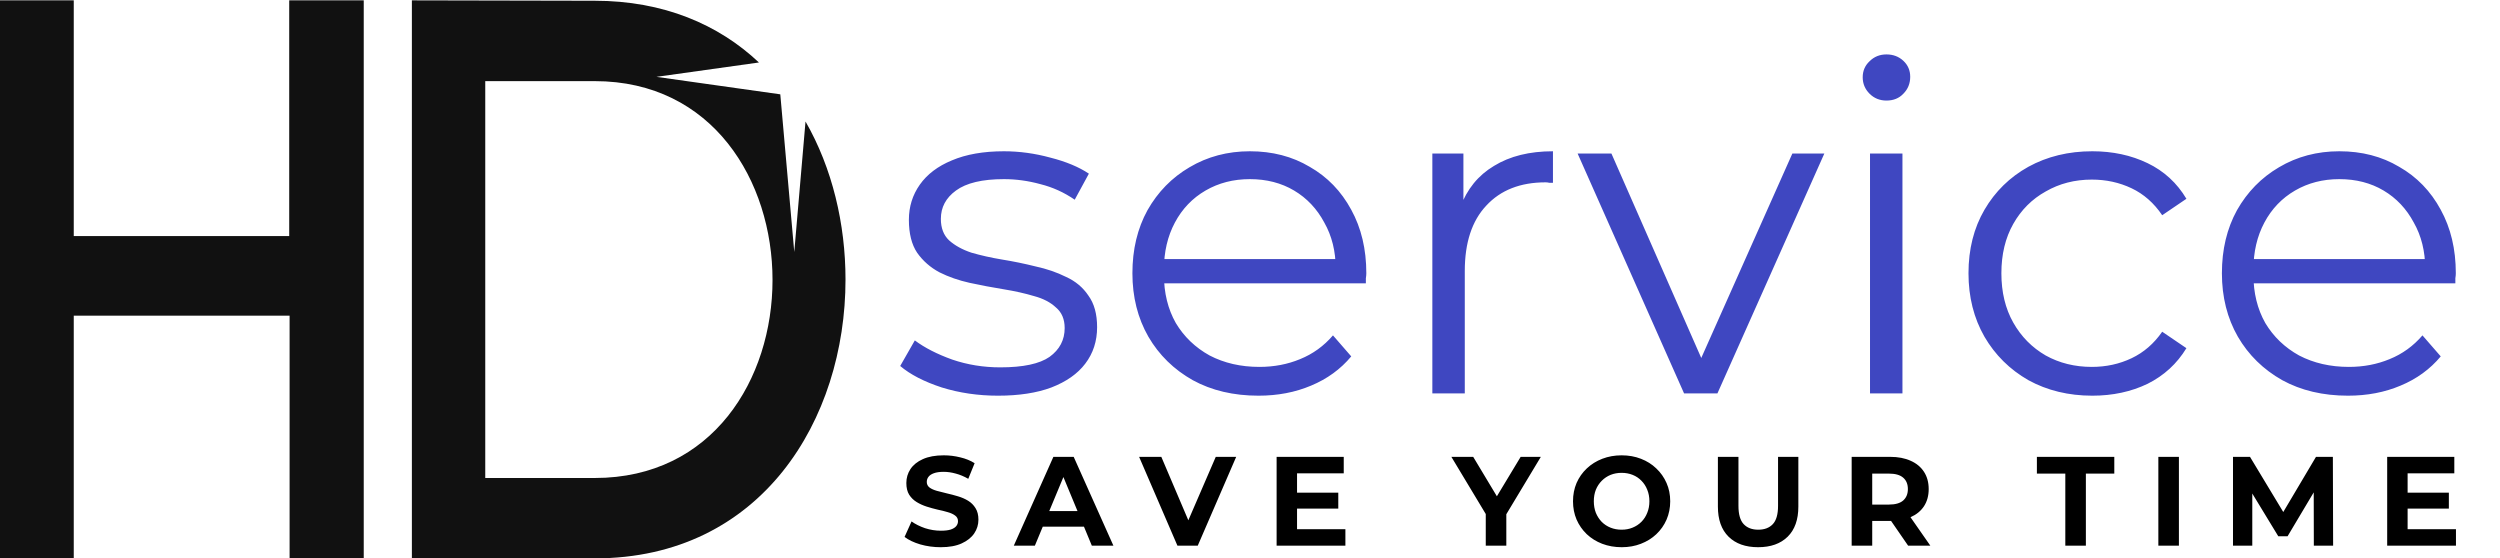 <svg width="197" height="44" viewBox="0 0 197 44" fill="none" xmlns="http://www.w3.org/2000/svg">
<g clip-path="url(#clip0_14_116)">
<path d="M5.812 0.028H0V44H5.812V24.875H22.82V44H28.663V0.028H22.79V18.602H5.812V0.028ZM38.238 37.666V6.393H46.864C56.164 6.393 60.875 14.257 60.875 22.06C60.875 29.863 56.164 37.666 46.864 37.666H38.238ZM32.456 0.028V44H46.864C60.018 44 66.626 33.045 66.626 22.029C66.626 17.654 65.586 13.247 63.475 9.575L62.588 19.857L61.487 7.433L51.728 6.056L59.804 4.924C56.623 1.925 52.279 0.059 46.864 0.059L32.456 0.028Z" fill="#111111"/>
<path d="M78.64 31.18C77.08 31.18 75.604 30.964 74.212 30.532C72.82 30.076 71.728 29.512 70.936 28.84L72.088 26.824C72.856 27.4 73.84 27.904 75.04 28.336C76.24 28.744 77.5 28.948 78.82 28.948C80.62 28.948 81.916 28.672 82.708 28.12C83.5 27.544 83.896 26.788 83.896 25.852C83.896 25.156 83.668 24.616 83.212 24.232C82.78 23.824 82.204 23.524 81.484 23.332C80.764 23.116 79.96 22.936 79.072 22.792C78.184 22.648 77.296 22.48 76.408 22.288C75.544 22.096 74.752 21.82 74.032 21.46C73.312 21.076 72.724 20.56 72.268 19.912C71.836 19.264 71.62 18.4 71.62 17.32C71.62 16.288 71.908 15.364 72.484 14.548C73.06 13.732 73.9 13.096 75.004 12.64C76.132 12.16 77.5 11.92 79.108 11.92C80.332 11.92 81.556 12.088 82.78 12.424C84.004 12.736 85.012 13.156 85.804 13.684L84.688 15.736C83.848 15.16 82.948 14.752 81.988 14.512C81.028 14.248 80.068 14.116 79.108 14.116C77.404 14.116 76.144 14.416 75.328 15.016C74.536 15.592 74.14 16.336 74.14 17.248C74.14 17.968 74.356 18.532 74.788 18.94C75.244 19.348 75.832 19.672 76.552 19.912C77.296 20.128 78.1 20.308 78.964 20.452C79.852 20.596 80.728 20.776 81.592 20.992C82.48 21.184 83.284 21.46 84.004 21.82C84.748 22.156 85.336 22.648 85.768 23.296C86.224 23.92 86.452 24.748 86.452 25.78C86.452 26.884 86.14 27.844 85.516 28.66C84.916 29.452 84.028 30.076 82.852 30.532C81.7 30.964 80.296 31.18 78.64 31.18ZM99.17 31.18C97.202 31.18 95.474 30.772 93.986 29.956C92.498 29.116 91.334 27.976 90.494 26.536C89.654 25.072 89.234 23.404 89.234 21.532C89.234 19.66 89.63 18.004 90.422 16.564C91.238 15.124 92.342 13.996 93.734 13.18C95.15 12.34 96.734 11.92 98.486 11.92C100.262 11.92 101.834 12.328 103.202 13.144C104.594 13.936 105.686 15.064 106.478 16.528C107.27 17.968 107.666 19.636 107.666 21.532C107.666 21.652 107.654 21.784 107.63 21.928C107.63 22.048 107.63 22.18 107.63 22.324H91.178V20.416H106.262L105.254 21.172C105.254 19.804 104.954 18.592 104.354 17.536C103.778 16.456 102.986 15.616 101.978 15.016C100.97 14.416 99.806 14.116 98.486 14.116C97.19 14.116 96.026 14.416 94.994 15.016C93.962 15.616 93.158 16.456 92.582 17.536C92.006 18.616 91.718 19.852 91.718 21.244V21.64C91.718 23.08 92.03 24.352 92.654 25.456C93.302 26.536 94.19 27.388 95.318 28.012C96.47 28.612 97.778 28.912 99.242 28.912C100.394 28.912 101.462 28.708 102.446 28.3C103.454 27.892 104.318 27.268 105.038 26.428L106.478 28.084C105.638 29.092 104.582 29.86 103.31 30.388C102.062 30.916 100.682 31.18 99.17 31.18ZM112.869 31V12.1H115.317V17.248L115.065 16.348C115.593 14.908 116.481 13.816 117.729 13.072C118.977 12.304 120.525 11.92 122.373 11.92V14.404C122.277 14.404 122.181 14.404 122.085 14.404C121.989 14.38 121.893 14.368 121.797 14.368C119.805 14.368 118.245 14.98 117.117 16.204C115.989 17.404 115.425 19.12 115.425 21.352V31H112.869ZM132.705 31L124.317 12.1H126.981L134.685 29.632H133.425L141.237 12.1H143.757L135.333 31H132.705ZM147.357 31V12.1H149.913V31H147.357ZM148.653 7.924C148.125 7.924 147.681 7.744 147.321 7.384C146.961 7.024 146.781 6.592 146.781 6.088C146.781 5.584 146.961 5.164 147.321 4.828C147.681 4.468 148.125 4.288 148.653 4.288C149.181 4.288 149.625 4.456 149.985 4.792C150.345 5.128 150.525 5.548 150.525 6.052C150.525 6.58 150.345 7.024 149.985 7.384C149.649 7.744 149.205 7.924 148.653 7.924ZM164.873 31.18C163.001 31.18 161.321 30.772 159.833 29.956C158.369 29.116 157.217 27.976 156.377 26.536C155.537 25.072 155.117 23.404 155.117 21.532C155.117 19.636 155.537 17.968 156.377 16.528C157.217 15.088 158.369 13.96 159.833 13.144C161.321 12.328 163.001 11.92 164.873 11.92C166.481 11.92 167.933 12.232 169.229 12.856C170.525 13.48 171.545 14.416 172.289 15.664L170.381 16.96C169.733 16 168.929 15.292 167.969 14.836C167.009 14.38 165.965 14.152 164.837 14.152C163.493 14.152 162.281 14.464 161.201 15.088C160.121 15.688 159.269 16.54 158.645 17.644C158.021 18.748 157.709 20.044 157.709 21.532C157.709 23.02 158.021 24.316 158.645 25.42C159.269 26.524 160.121 27.388 161.201 28.012C162.281 28.612 163.493 28.912 164.837 28.912C165.965 28.912 167.009 28.684 167.969 28.228C168.929 27.772 169.733 27.076 170.381 26.14L172.289 27.436C171.545 28.66 170.525 29.596 169.229 30.244C167.933 30.868 166.481 31.18 164.873 31.18ZM185.022 31.18C183.054 31.18 181.326 30.772 179.838 29.956C178.35 29.116 177.186 27.976 176.346 26.536C175.506 25.072 175.086 23.404 175.086 21.532C175.086 19.66 175.482 18.004 176.274 16.564C177.09 15.124 178.194 13.996 179.586 13.18C181.002 12.34 182.586 11.92 184.338 11.92C186.114 11.92 187.686 12.328 189.054 13.144C190.446 13.936 191.538 15.064 192.33 16.528C193.122 17.968 193.518 19.636 193.518 21.532C193.518 21.652 193.506 21.784 193.482 21.928C193.482 22.048 193.482 22.18 193.482 22.324H177.03V20.416H192.114L191.106 21.172C191.106 19.804 190.806 18.592 190.206 17.536C189.63 16.456 188.838 15.616 187.83 15.016C186.822 14.416 185.658 14.116 184.338 14.116C183.042 14.116 181.878 14.416 180.846 15.016C179.814 15.616 179.01 16.456 178.434 17.536C177.858 18.616 177.57 19.852 177.57 21.244V21.64C177.57 23.08 177.882 24.352 178.506 25.456C179.154 26.536 180.042 27.388 181.17 28.012C182.322 28.612 183.63 28.912 185.094 28.912C186.246 28.912 187.314 28.708 188.298 28.3C189.306 27.892 190.17 27.268 190.89 26.428L192.33 28.084C191.49 29.092 190.434 29.86 189.162 30.388C187.914 30.916 186.534 31.18 185.022 31.18Z" fill="#3F47C1"/>
<path d="M74.13 43.12C73.57 43.12 73.033 43.047 72.52 42.9C72.007 42.747 71.593 42.55 71.28 42.31L71.83 41.09C72.13 41.303 72.483 41.48 72.89 41.62C73.303 41.753 73.72 41.82 74.14 41.82C74.46 41.82 74.717 41.79 74.91 41.73C75.11 41.663 75.257 41.573 75.35 41.46C75.443 41.347 75.49 41.217 75.49 41.07C75.49 40.883 75.417 40.737 75.27 40.63C75.123 40.517 74.93 40.427 74.69 40.36C74.45 40.287 74.183 40.22 73.89 40.16C73.603 40.093 73.313 40.013 73.02 39.92C72.733 39.827 72.47 39.707 72.23 39.56C71.99 39.413 71.793 39.22 71.64 38.98C71.493 38.74 71.42 38.433 71.42 38.06C71.42 37.66 71.527 37.297 71.74 36.97C71.96 36.637 72.287 36.373 72.72 36.18C73.16 35.98 73.71 35.88 74.37 35.88C74.81 35.88 75.243 35.933 75.67 36.04C76.097 36.14 76.473 36.293 76.8 36.5L76.3 37.73C75.973 37.543 75.647 37.407 75.32 37.32C74.993 37.227 74.673 37.18 74.36 37.18C74.047 37.18 73.79 37.217 73.59 37.29C73.39 37.363 73.247 37.46 73.16 37.58C73.073 37.693 73.03 37.827 73.03 37.98C73.03 38.16 73.103 38.307 73.25 38.42C73.397 38.527 73.59 38.613 73.83 38.68C74.07 38.747 74.333 38.813 74.62 38.88C74.913 38.947 75.203 39.023 75.49 39.11C75.783 39.197 76.05 39.313 76.29 39.46C76.53 39.607 76.723 39.8 76.87 40.04C77.023 40.28 77.1 40.583 77.1 40.95C77.1 41.343 76.99 41.703 76.77 42.03C76.55 42.357 76.22 42.62 75.78 42.82C75.347 43.02 74.797 43.12 74.13 43.12ZM79.887 43L83.007 36H84.607L87.737 43H86.037L83.477 36.82H84.117L81.547 43H79.887ZM81.447 41.5L81.877 40.27H85.477L85.917 41.5H81.447ZM92.782 43L89.762 36H91.512L94.152 42.2H93.122L95.802 36H97.412L94.382 43H92.782ZM102.087 38.82H105.457V40.08H102.087V38.82ZM102.207 41.7H106.017V43H100.597V36H105.887V37.3H102.207V41.7ZM117.078 43V40.14L117.448 41.12L114.368 36H116.088L118.448 39.93H117.458L119.828 36H121.418L118.338 41.12L118.698 40.14V43H117.078ZM127.793 43.12C127.24 43.12 126.726 43.03 126.253 42.85C125.786 42.67 125.38 42.417 125.033 42.09C124.693 41.763 124.426 41.38 124.233 40.94C124.046 40.5 123.953 40.02 123.953 39.5C123.953 38.98 124.046 38.5 124.233 38.06C124.426 37.62 124.696 37.237 125.043 36.91C125.39 36.583 125.796 36.33 126.263 36.15C126.73 35.97 127.236 35.88 127.783 35.88C128.336 35.88 128.843 35.97 129.303 36.15C129.77 36.33 130.173 36.583 130.513 36.91C130.86 37.237 131.13 37.62 131.323 38.06C131.516 38.493 131.613 38.973 131.613 39.5C131.613 40.02 131.516 40.503 131.323 40.95C131.13 41.39 130.86 41.773 130.513 42.1C130.173 42.42 129.77 42.67 129.303 42.85C128.843 43.03 128.34 43.12 127.793 43.12ZM127.783 41.74C128.096 41.74 128.383 41.687 128.643 41.58C128.91 41.473 129.143 41.32 129.343 41.12C129.543 40.92 129.696 40.683 129.803 40.41C129.916 40.137 129.973 39.833 129.973 39.5C129.973 39.167 129.916 38.863 129.803 38.59C129.696 38.317 129.543 38.08 129.343 37.88C129.15 37.68 128.92 37.527 128.653 37.42C128.386 37.313 128.096 37.26 127.783 37.26C127.47 37.26 127.18 37.313 126.913 37.42C126.653 37.527 126.423 37.68 126.223 37.88C126.023 38.08 125.866 38.317 125.753 38.59C125.646 38.863 125.593 39.167 125.593 39.5C125.593 39.827 125.646 40.13 125.753 40.41C125.866 40.683 126.02 40.92 126.213 41.12C126.413 41.32 126.646 41.473 126.913 41.58C127.18 41.687 127.47 41.74 127.783 41.74ZM138.54 43.12C137.547 43.12 136.77 42.843 136.21 42.29C135.65 41.737 135.37 40.947 135.37 39.92V36H136.99V39.86C136.99 40.527 137.127 41.007 137.4 41.3C137.674 41.593 138.057 41.74 138.55 41.74C139.044 41.74 139.427 41.593 139.7 41.3C139.974 41.007 140.11 40.527 140.11 39.86V36H141.71V39.92C141.71 40.947 141.43 41.737 140.87 42.29C140.31 42.843 139.534 43.12 138.54 43.12ZM145.911 43V36H148.941C149.568 36 150.108 36.103 150.561 36.31C151.015 36.51 151.365 36.8 151.611 37.18C151.858 37.56 151.981 38.013 151.981 38.54C151.981 39.06 151.858 39.51 151.611 39.89C151.365 40.263 151.015 40.55 150.561 40.75C150.108 40.95 149.568 41.05 148.941 41.05H146.811L147.531 40.34V43H145.911ZM150.361 43L148.611 40.46H150.341L152.111 43H150.361ZM147.531 40.52L146.811 39.76H148.851C149.351 39.76 149.725 39.653 149.971 39.44C150.218 39.22 150.341 38.92 150.341 38.54C150.341 38.153 150.218 37.853 149.971 37.64C149.725 37.427 149.351 37.32 148.851 37.32H146.811L147.531 36.55V40.52ZM162.747 43V37.32H160.507V36H166.607V37.32H164.367V43H162.747ZM170.078 43V36H171.698V43H170.078ZM175.96 43V36H177.3L180.28 40.94H179.57L182.5 36H183.83L183.85 43H182.33L182.32 38.33H182.6L180.26 42.26H179.53L177.14 38.33H177.48V43H175.96ZM189.6 38.82H192.97V40.08H189.6V38.82ZM189.72 41.7H193.53V43H188.11V36H193.4V37.3H189.72V41.7Z" fill="black"/>
</g>
<defs>
<clipPath id="clip0_14_116">
<rect width="197" height="44" fill="white"/>
</clipPath>
</defs>
</svg>
